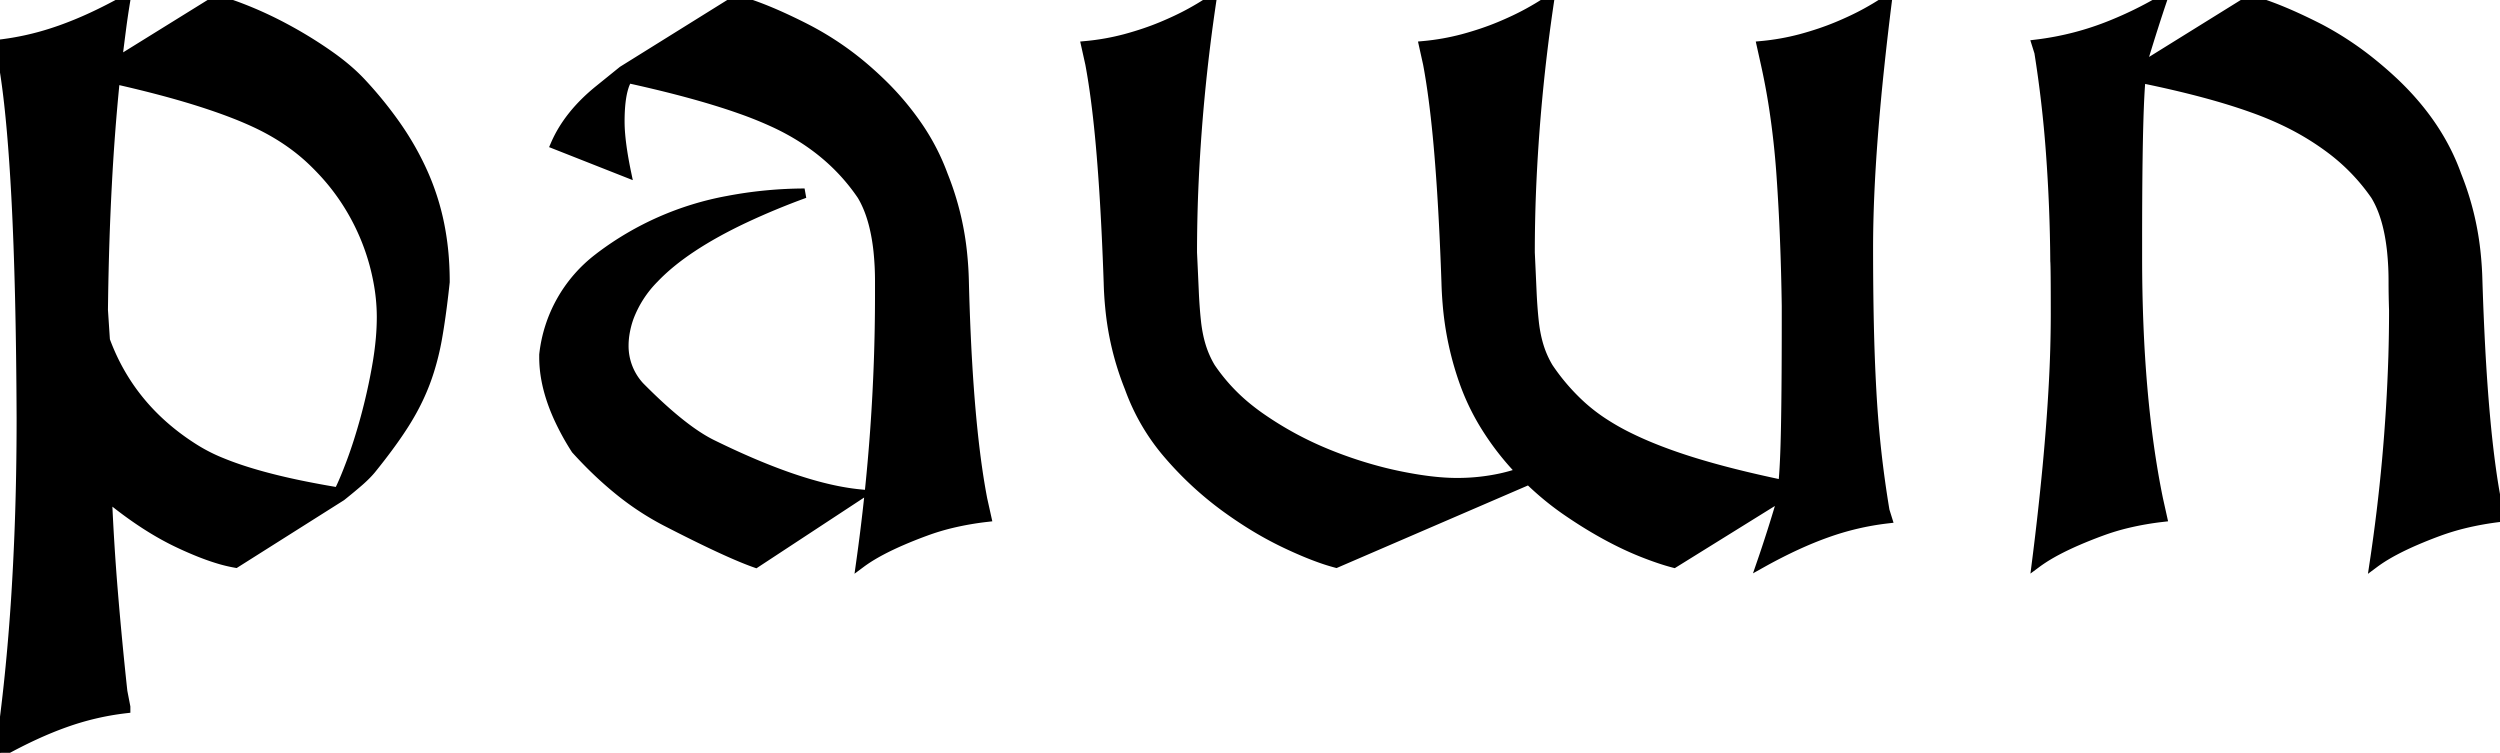 <svg width="245.02" height="73.779" viewBox="0 0 245.02 73.779" xmlns="http://www.w3.org/2000/svg"><g id="svgGroup" stroke-linecap="round" fill-rule="evenodd" font-size="9pt" stroke="#000" stroke-width="0.25mm" fill="#000" style="stroke:#000;stroke-width:0.25mm;fill:#000"><path d="M 106.836 6.25 L 106.445 4.492 A 23.374 23.374 0 0 0 110.258 3.816 A 21.658 21.658 0 0 0 110.376 3.784 Q 112.256 3.271 113.843 2.612 A 33.536 33.536 0 0 0 115.344 1.947 A 25.203 25.203 0 0 0 116.675 1.27 Q 117.628 0.746 118.338 0.28 A 14.793 14.793 0 0 0 118.75 0 A 174.346 174.346 0 0 0 116.965 18.741 A 153.575 153.575 0 0 0 116.846 24.756 A 1912.498 1912.498 0 0 1 116.932 26.628 Q 116.972 27.508 117.007 28.293 A 1132.417 1132.417 0 0 1 117.017 28.516 Q 117.09 30.176 117.236 31.519 A 14.409 14.409 0 0 0 117.462 32.95 A 11.321 11.321 0 0 0 117.725 33.96 A 9.508 9.508 0 0 0 118.652 36.035 A 18.233 18.233 0 0 0 122.52 40.17 A 21.49 21.49 0 0 0 123.633 40.991 A 33.61 33.61 0 0 0 130.151 44.507 A 41.139 41.139 0 0 0 135.697 46.317 A 36.902 36.902 0 0 0 136.963 46.606 Q 140.332 47.314 142.773 47.314 A 20.045 20.045 0 0 0 147.146 46.852 A 17.505 17.505 0 0 0 149.121 46.289 A 26.567 26.567 0 0 1 145.339 41.36 A 22.655 22.655 0 0 1 143.604 37.72 A 30.2 30.2 0 0 1 141.858 29.722 A 35.186 35.186 0 0 1 141.748 27.734 A 343.998 343.998 0 0 0 141.537 22.638 Q 141.438 20.619 141.32 18.775 A 196.229 196.229 0 0 0 141.064 15.259 Q 140.732 11.217 140.261 8.139 A 58.977 58.977 0 0 0 139.941 6.25 L 139.551 4.492 A 23.374 23.374 0 0 0 143.364 3.816 A 21.658 21.658 0 0 0 143.481 3.784 Q 145.361 3.271 146.948 2.612 A 33.536 33.536 0 0 0 148.45 1.947 A 25.203 25.203 0 0 0 149.78 1.27 Q 150.734 0.746 151.444 0.28 A 14.793 14.793 0 0 0 151.855 0 A 174.346 174.346 0 0 0 150.07 18.741 A 153.575 153.575 0 0 0 149.951 24.756 A 1912.498 1912.498 0 0 1 150.037 26.628 Q 150.077 27.508 150.112 28.293 A 1132.417 1132.417 0 0 1 150.122 28.516 Q 150.195 30.176 150.342 31.519 A 14.409 14.409 0 0 0 150.568 32.95 A 11.321 11.321 0 0 0 150.83 33.96 A 9.508 9.508 0 0 0 151.758 36.035 A 20.594 20.594 0 0 0 155.005 39.795 A 17.434 17.434 0 0 0 157.192 41.469 A 23.425 23.425 0 0 0 159.521 42.798 A 34.475 34.475 0 0 0 162.063 43.935 Q 163.381 44.466 164.877 44.962 A 58.636 58.636 0 0 0 165.894 45.288 Q 169.58 46.436 174.707 47.51 L 174.756 47.51 Q 174.951 45.703 175.024 41.772 A 330.562 330.562 0 0 0 175.056 39.668 Q 175.092 36.777 175.097 32.962 A 975.482 975.482 0 0 0 175.098 31.689 L 175.098 29.98 A 256.051 256.051 0 0 0 174.921 23.37 A 207.763 207.763 0 0 0 174.585 17.212 A 80.904 80.904 0 0 0 173.843 10.485 A 65.229 65.229 0 0 0 173.047 6.25 L 172.656 4.492 A 23.374 23.374 0 0 0 176.469 3.816 A 21.658 21.658 0 0 0 176.587 3.784 Q 178.467 3.271 180.054 2.612 A 33.536 33.536 0 0 0 181.555 1.947 A 25.203 25.203 0 0 0 182.886 1.27 Q 183.839 0.746 184.549 0.28 A 14.793 14.793 0 0 0 184.961 0 A 326.803 326.803 0 0 0 184.149 7.037 A 240.09 240.09 0 0 0 183.569 13.403 Q 183.105 19.434 183.105 24.316 Q 183.105 28.32 183.179 31.738 A 208.704 208.704 0 0 0 183.276 35.077 A 180.674 180.674 0 0 0 183.423 38.257 A 111.309 111.309 0 0 0 183.834 43.515 A 100.324 100.324 0 0 0 183.911 44.238 A 105.851 105.851 0 0 0 184.717 50.049 L 184.961 50.83 A 26.802 26.802 0 0 0 179.028 52.222 Q 176.167 53.239 172.87 55.057 A 58.235 58.235 0 0 0 172.656 55.176 A 123.686 123.686 0 0 0 173.157 53.693 A 158.587 158.587 0 0 0 173.682 52.075 A 133.341 133.341 0 0 0 174.487 49.452 A 152.092 152.092 0 0 0 174.756 48.535 L 164.063 55.176 A 19.895 19.895 0 0 1 163.015 54.871 Q 162.44 54.688 161.8 54.452 A 37.988 37.988 0 0 1 161.011 54.15 A 29.973 29.973 0 0 1 158.787 53.162 A 36.924 36.924 0 0 1 157.397 52.441 A 42.003 42.003 0 0 1 154.657 50.803 A 48.922 48.922 0 0 1 153.564 50.073 Q 151.611 48.73 149.854 47.021 L 130.957 55.176 A 19.334 19.334 0 0 1 129.37 54.679 Q 127.853 54.139 125.977 53.247 A 34.651 34.651 0 0 1 122.11 51.084 A 42.104 42.104 0 0 1 120.068 49.683 A 33.168 33.168 0 0 1 114.551 44.58 Q 112.012 41.65 110.693 37.988 A 28.116 28.116 0 0 1 108.791 30.128 A 33.223 33.223 0 0 1 108.643 27.734 A 343.998 343.998 0 0 0 108.432 22.638 Q 108.333 20.619 108.215 18.775 A 196.229 196.229 0 0 0 107.959 15.259 Q 107.627 11.217 107.155 8.139 A 58.977 58.977 0 0 0 106.836 6.25 Z M 199.854 5.127 L 199.609 4.346 A 28.627 28.627 0 0 0 207.052 2.404 A 36.97 36.97 0 0 0 211.572 0.195 L 211.914 0 Q 211.075 2.476 210.127 5.601 A 263.99 263.99 0 0 0 209.814 6.641 L 220.508 0 A 22.223 22.223 0 0 1 222.577 0.665 Q 223.639 1.06 224.843 1.601 A 56.499 56.499 0 0 1 227.393 2.832 A 31.43 31.43 0 0 1 232.491 6.208 A 37.778 37.778 0 0 1 234.717 8.154 Q 239.014 12.256 240.771 17.188 A 28.116 28.116 0 0 1 242.674 25.048 A 33.223 33.223 0 0 1 242.822 27.441 A 293.168 293.168 0 0 0 243.1 34.113 Q 243.484 41.253 244.173 46.123 A 62.9 62.9 0 0 0 244.629 48.926 L 245.02 50.684 A 29.312 29.312 0 0 0 241.525 51.308 A 23.67 23.67 0 0 0 239.063 52.051 A 44.745 44.745 0 0 0 236.673 53.003 Q 234.438 53.975 233.034 54.947 A 11.478 11.478 0 0 0 232.715 55.176 A 171.862 171.862 0 0 0 234.552 34.935 A 153.312 153.312 0 0 0 234.619 30.42 Q 234.57 28.857 234.57 27.637 A 28.733 28.733 0 0 0 234.415 24.544 Q 234.074 21.404 232.982 19.432 A 8.04 8.04 0 0 0 232.813 19.141 A 19.644 19.644 0 0 0 228.138 14.374 A 26.432 26.432 0 0 0 224.316 12.061 A 32.652 32.652 0 0 0 220.807 10.582 Q 216.443 9.009 209.863 7.666 L 209.814 7.666 Q 209.535 10.578 209.484 19.29 A 717.746 717.746 0 0 0 209.473 23.486 L 209.473 25.195 Q 209.473 38.916 211.523 48.926 L 211.914 50.684 A 29.239 29.239 0 0 0 208.579 51.264 A 22.521 22.521 0 0 0 205.957 52.051 A 44.745 44.745 0 0 0 203.568 53.003 Q 201.333 53.975 199.929 54.947 A 11.478 11.478 0 0 0 199.609 55.176 A 297.702 297.702 0 0 0 200.666 45.693 Q 201.065 41.449 201.265 37.74 A 128.502 128.502 0 0 0 201.465 30.859 Q 201.465 26.025 201.416 25.586 A 160.543 160.543 0 0 0 200.989 14.943 A 116.694 116.694 0 0 0 199.854 5.127 Z M 0.293 6.006 L 0 4.346 A 26.889 26.889 0 0 0 5.164 3.205 A 30.117 30.117 0 0 0 5.908 2.954 A 35.652 35.652 0 0 0 8.997 1.691 Q 10.596 0.952 12.305 0 A 81.767 81.767 0 0 0 11.865 2.979 A 781.544 781.544 0 0 0 11.475 6.055 L 21.24 0 Q 22.705 0.391 24.634 1.196 A 38.18 38.18 0 0 1 27.8 2.699 A 43.044 43.044 0 0 1 28.54 3.101 A 41.603 41.603 0 0 1 32.349 5.493 Q 34.18 6.787 35.449 8.154 A 38.938 38.938 0 0 1 38.772 12.242 A 36.003 36.003 0 0 1 38.867 12.378 Q 40.381 14.551 41.455 16.943 A 23.87 23.87 0 0 1 43.066 21.973 A 26.832 26.832 0 0 1 43.551 25.783 A 32.146 32.146 0 0 1 43.604 27.637 Q 43.342 30.104 43.037 32.042 A 54.563 54.563 0 0 1 42.847 33.179 A 25.321 25.321 0 0 1 42.073 36.349 A 21.983 21.983 0 0 1 41.675 37.5 A 21.593 21.593 0 0 1 40.194 40.613 A 24.791 24.791 0 0 1 39.673 41.479 Q 38.72 42.994 37.294 44.837 A 70.13 70.13 0 0 1 36.377 45.996 Q 35.921 46.543 35.252 47.133 A 14.939 14.939 0 0 1 35.156 47.217 A 45.873 45.873 0 0 1 34.469 47.8 Q 34.115 48.095 33.717 48.416 A 78.193 78.193 0 0 1 33.447 48.633 L 23.096 55.176 A 14.123 14.123 0 0 1 21.394 54.766 Q 20.522 54.503 19.538 54.111 A 35.562 35.562 0 0 1 17.456 53.198 Q 14.327 51.714 10.963 49.011 A 47.48 47.48 0 0 1 10.498 48.633 A 232.302 232.302 0 0 0 11.084 58.057 A 388.462 388.462 0 0 0 12.012 67.773 L 12.305 69.287 L 12.305 69.434 A 26.802 26.802 0 0 0 6.372 70.825 Q 3.511 71.842 0.214 73.661 A 58.235 58.235 0 0 0 0 73.779 Q 1.074 66.406 1.587 58.252 A 261.996 261.996 0 0 0 2.05 46.578 A 309.219 309.219 0 0 0 2.1 40.967 Q 2.051 28.152 1.592 19.439 A 243.269 243.269 0 0 0 1.587 19.336 Q 1.205 12.132 0.573 7.748 A 49.255 49.255 0 0 0 0.293 6.006 Z M 61.377 16.895 L 54.443 14.16 Q 55.713 11.23 58.74 8.789 L 61.035 6.934 L 72.168 0 A 22.223 22.223 0 0 1 74.237 0.665 Q 75.299 1.06 76.503 1.601 A 56.499 56.499 0 0 1 79.053 2.832 A 29.797 29.797 0 0 1 85.242 7.1 A 34.321 34.321 0 0 1 86.377 8.154 A 27.607 27.607 0 0 1 90.039 12.512 A 21.714 21.714 0 0 1 92.432 17.188 A 28.116 28.116 0 0 1 94.334 25.048 A 33.223 33.223 0 0 1 94.482 27.441 Q 94.764 38.871 95.809 46.055 A 64.051 64.051 0 0 0 96.289 48.926 L 96.68 50.684 A 29.239 29.239 0 0 0 93.345 51.264 A 22.521 22.521 0 0 0 90.723 52.051 A 44.745 44.745 0 0 0 88.333 53.003 Q 86.098 53.975 84.694 54.947 A 11.478 11.478 0 0 0 84.375 55.176 Q 86.23 41.992 86.23 28.955 L 86.23 27.637 A 28.419 28.419 0 0 0 86.076 24.564 Q 85.709 21.201 84.473 19.141 Q 81.396 14.6 75.977 12.061 A 37.505 37.505 0 0 0 72.566 10.68 Q 69.035 9.429 64.036 8.24 A 145.934 145.934 0 0 0 61.523 7.666 A 3.666 3.666 0 0 0 61.129 8.547 Q 60.742 9.783 60.742 11.914 A 15.076 15.076 0 0 0 60.804 13.219 Q 60.931 14.676 61.32 16.616 A 49.847 49.847 0 0 0 61.377 16.895 Z M 84.326 48.438 L 74.072 55.176 Q 71.974 54.44 68.016 52.482 A 182.322 182.322 0 0 1 65.234 51.074 A 27.225 27.225 0 0 1 60.492 47.923 Q 58.437 46.24 56.445 44.043 A 24.496 24.496 0 0 1 54.666 40.773 Q 53.867 38.968 53.542 37.275 A 12.016 12.016 0 0 1 53.32 35.01 L 53.32 34.766 A 13.788 13.788 0 0 1 58.642 25.31 A 16.844 16.844 0 0 1 58.789 25.195 A 29.582 29.582 0 0 1 71.337 19.669 A 40.894 40.894 0 0 1 78.857 18.945 A 71.56 71.56 0 0 0 72.942 21.399 Q 67.049 24.186 64.109 27.273 A 10.861 10.861 0 0 0 61.621 31.152 A 9.083 9.083 0 0 0 61.214 32.794 A 7.518 7.518 0 0 0 61.133 33.887 A 5.859 5.859 0 0 0 62.695 37.891 Q 66.895 42.139 69.775 43.555 Q 77.965 47.582 83.471 48.338 A 20.111 20.111 0 0 0 84.326 48.438 Z M 10.107 30.371 L 10.303 33.35 Q 12.744 39.99 18.994 43.945 A 16.711 16.711 0 0 0 21.753 45.351 Q 24.758 46.585 29.415 47.552 A 90.798 90.798 0 0 0 33.154 48.242 L 33.203 48.193 A 12.328 12.328 0 0 0 33.497 47.59 Q 33.772 46.989 34.107 46.138 A 55.597 55.597 0 0 0 34.424 45.312 A 43.425 43.425 0 0 0 35.138 43.243 A 57.151 57.151 0 0 0 35.815 40.942 A 56.65 56.65 0 0 0 36.88 36.239 A 61.803 61.803 0 0 0 36.938 35.913 A 31.258 31.258 0 0 0 37.307 33.165 A 24.329 24.329 0 0 0 37.402 31.055 A 18.825 18.825 0 0 0 37.056 27.527 A 22.713 22.713 0 0 0 36.67 25.854 A 21.764 21.764 0 0 0 34.495 20.661 A 24.079 24.079 0 0 0 34.448 20.581 A 21.283 21.283 0 0 0 31.48 16.641 A 24.362 24.362 0 0 0 30.64 15.796 Q 28.32 13.574 25.098 12.061 A 35.085 35.085 0 0 0 22.98 11.156 Q 21.83 10.706 20.504 10.264 A 66.998 66.998 0 0 0 19.263 9.863 Q 15.82 8.789 11.279 7.764 A 211.874 211.874 0 0 0 10.492 18.068 Q 10.202 23.512 10.118 29.562 A 345.802 345.802 0 0 0 10.107 30.371 Z" vector-effect="non-scaling-stroke"/></g></svg>